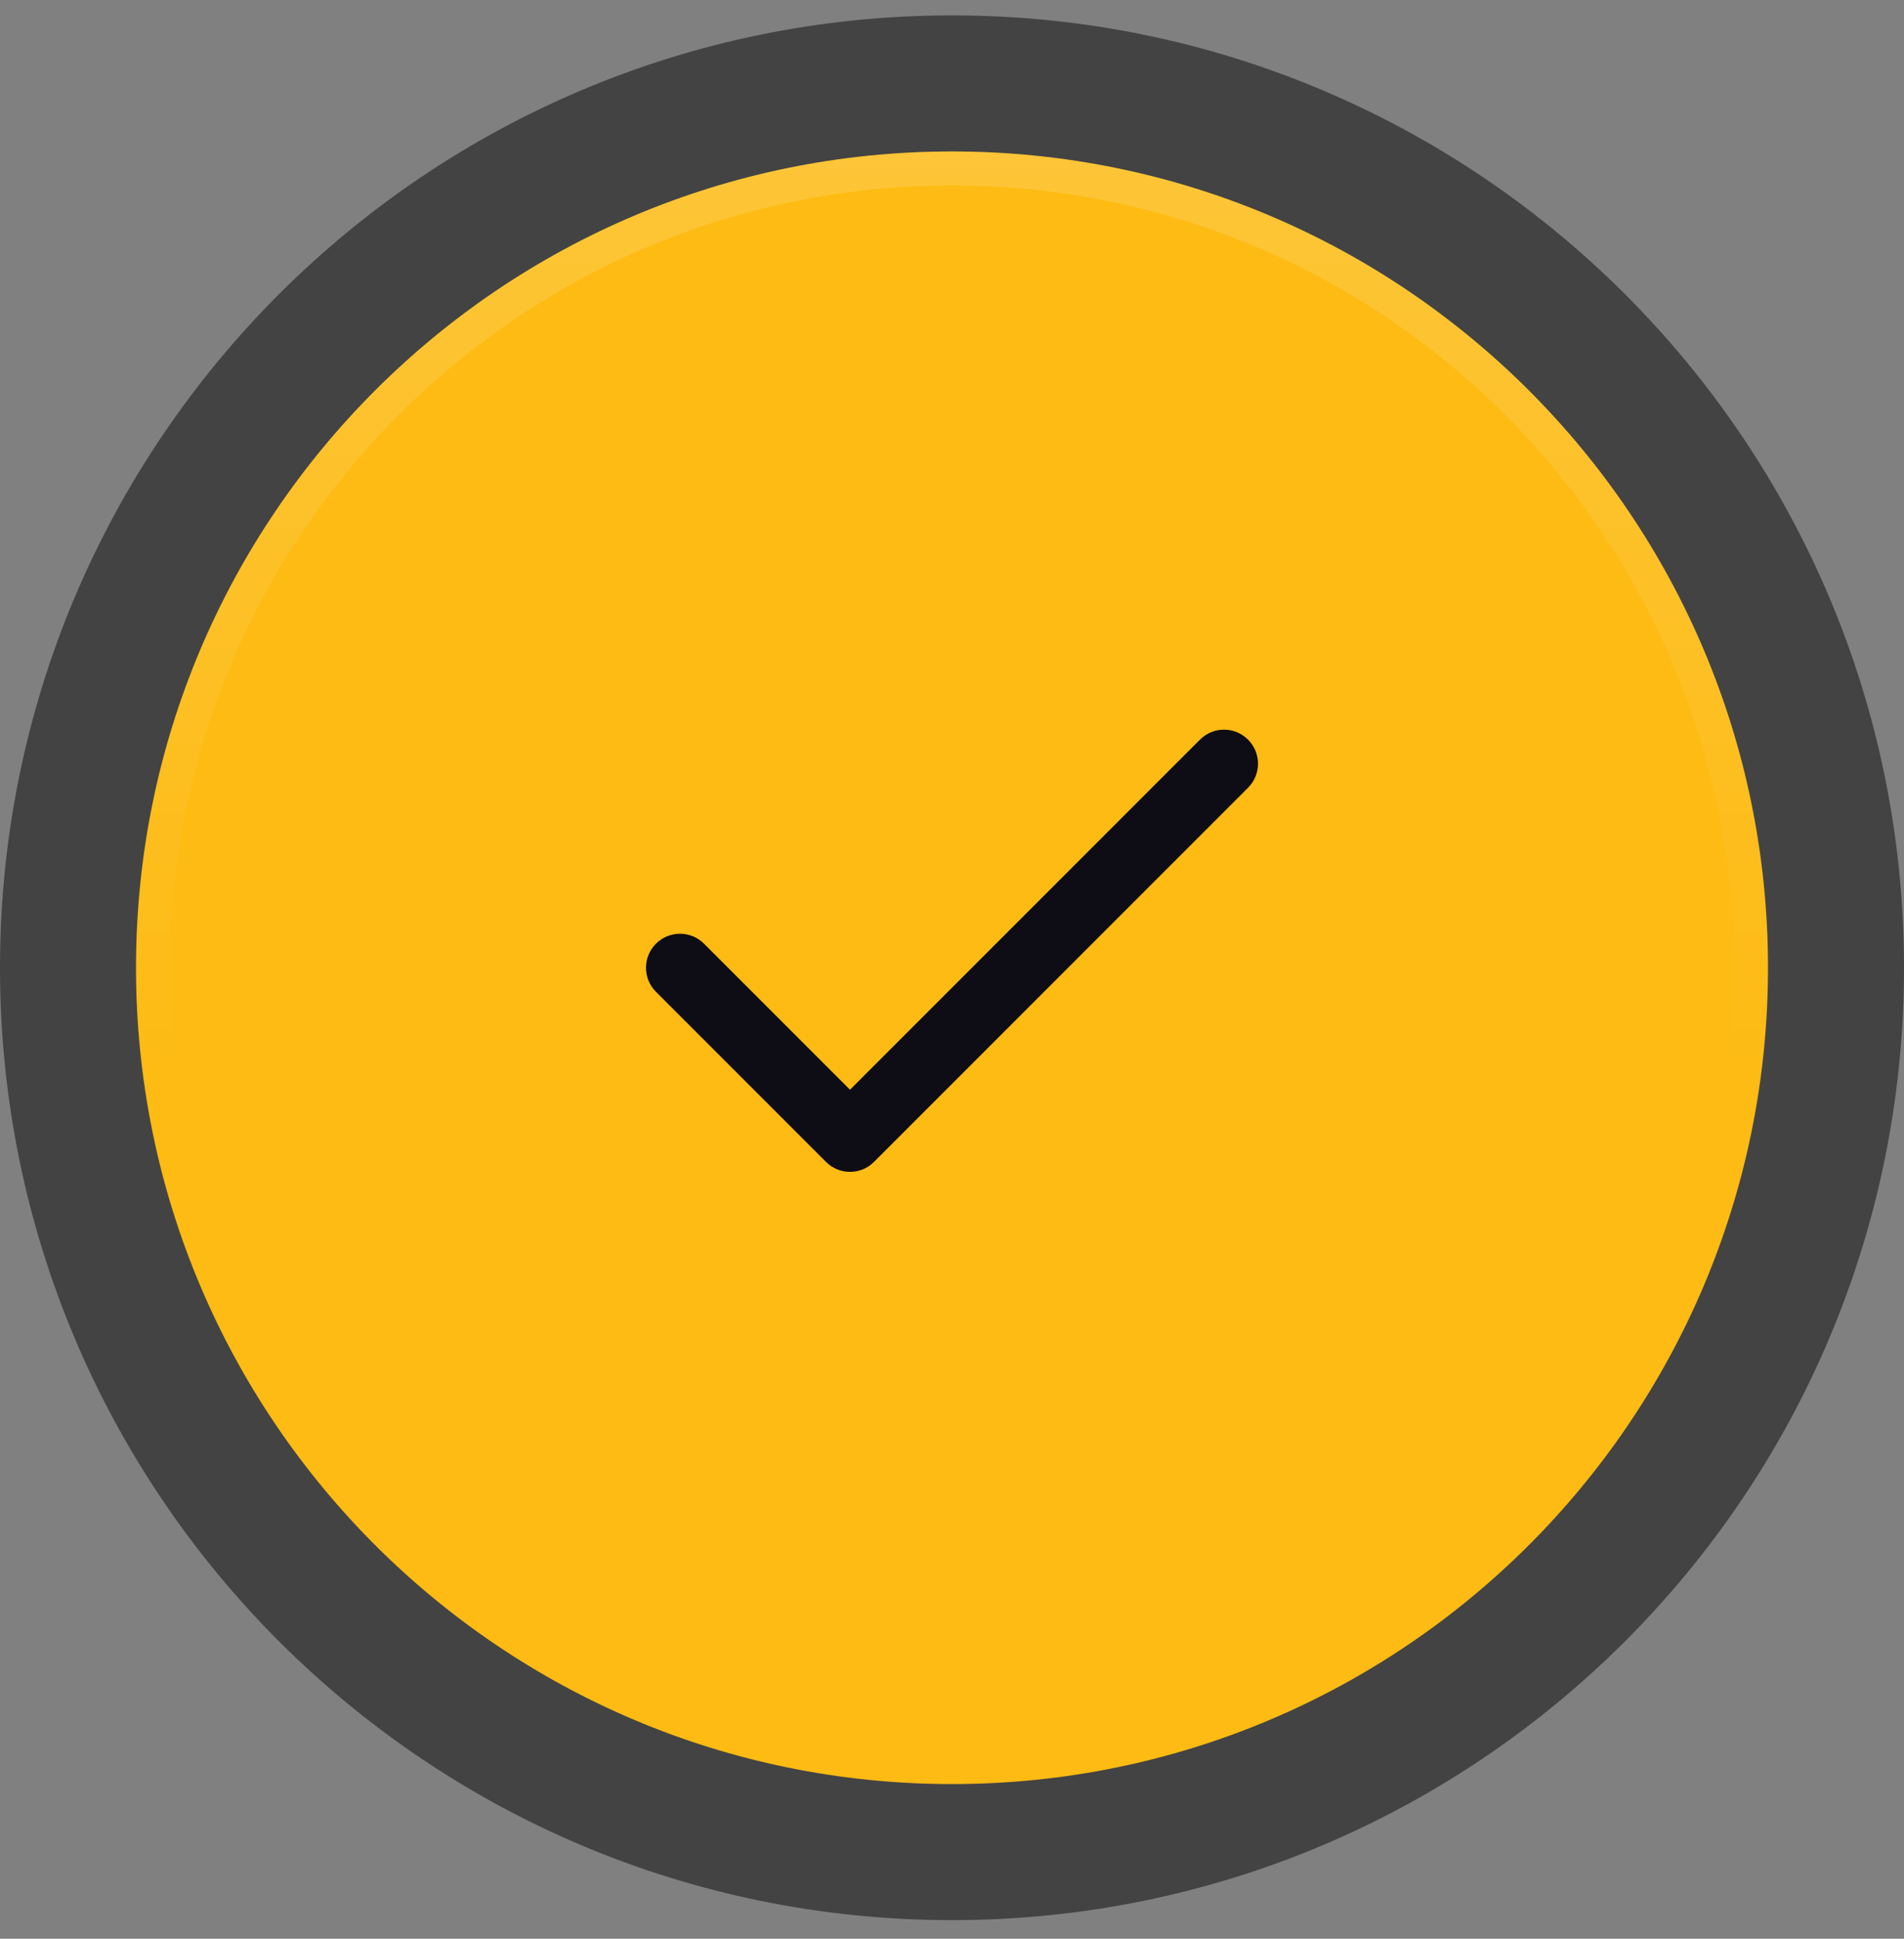<svg width="56" height="57" viewBox="0 0 56 57" fill="none" xmlns="http://www.w3.org/2000/svg">
<rect x="0" y="0" width="56" height="57" fill="#808080" stroke="none"/>
<g id="done.svg" clip-path="url(#clip0_1467_104481)">
<path id="Vector" d="M56 28.453C56 12.989 43.464 0.453 28 0.453C12.536 0.453 0 12.989 0 28.453C0 43.917 12.536 56.453 28 56.453C43.464 56.453 56 43.917 56 28.453Z" fill="black" fill-opacity="0.48"/>
<path id="Vector_2" d="M52 28.453C52 15.198 41.255 4.453 28 4.453C14.745 4.453 4 15.198 4 28.453C4 41.708 14.745 52.453 28 52.453C41.255 52.453 52 41.708 52 28.453Z" fill="#FDBB14"/>
<path id="Vector_3" fill-rule="evenodd" clip-rule="evenodd" d="M36.707 21.746C37.098 22.137 37.098 22.77 36.707 23.16L25.707 34.16C25.317 34.551 24.683 34.551 24.293 34.16L19.293 29.16C18.902 28.77 18.902 28.137 19.293 27.746C19.683 27.355 20.317 27.355 20.707 27.746L25 32.039L35.293 21.746C35.683 21.355 36.317 21.355 36.707 21.746Z" fill="#0E0C15"/>
<path id="Vector_4" d="M51.5 28.453C51.5 15.474 40.979 4.953 28 4.953C15.021 4.953 4.5 15.474 4.5 28.453C4.5 41.432 15.021 51.953 28 51.953C40.979 51.953 51.5 41.432 51.5 28.453Z" stroke="url(#paint0_linear_1467_104481)" stroke-opacity="0.15"/>
</g>
<defs>
<linearGradient id="paint0_linear_1467_104481" x1="28" y1="4.453" x2="28" y2="52.453" gradientUnits="userSpaceOnUse">
<stop stop-color="white"/>
<stop offset="0.56" stop-color="white" stop-opacity="0"/>
</linearGradient>
<clipPath id="clip0_1467_104481">
<rect width="56" height="56" fill="white" transform="translate(0 0.453)"/>
</clipPath>
</defs>
</svg>
